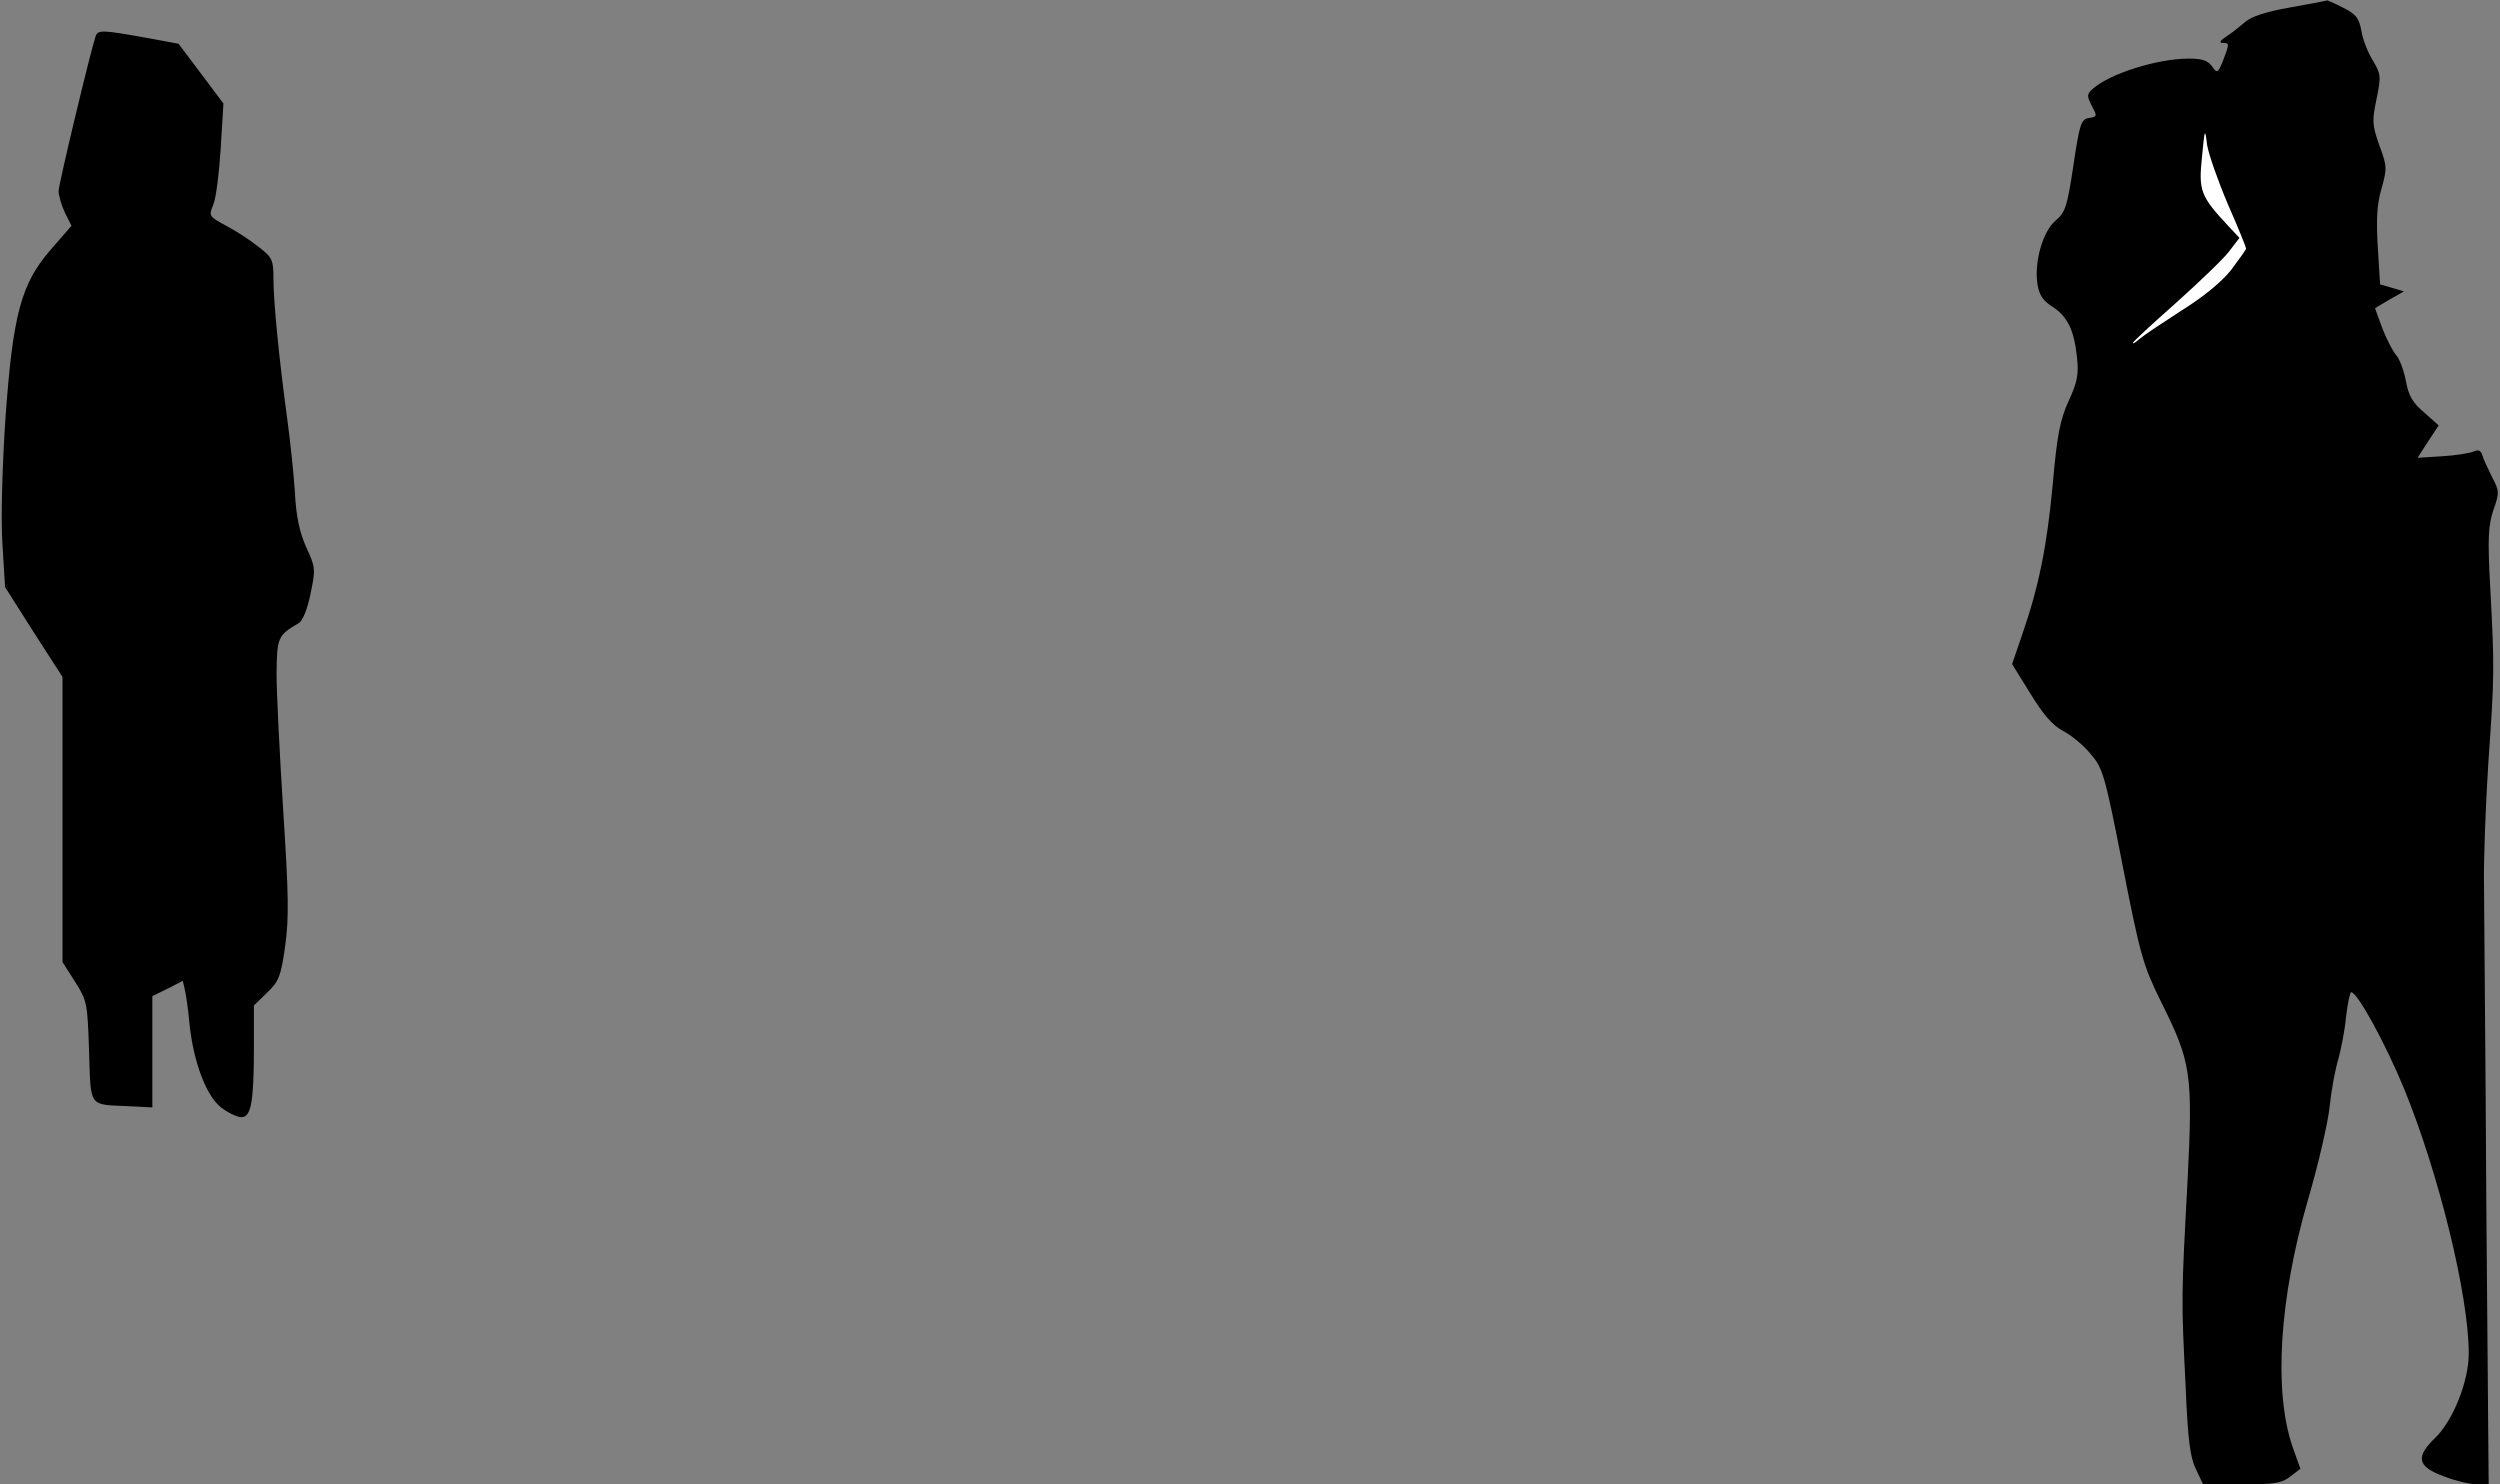 <?xml version="1.0" standalone="no"?>
<!DOCTYPE svg PUBLIC "-//W3C//DTD SVG 20010904//EN"
 "http://www.w3.org/TR/2001/REC-SVG-20010904/DTD/svg10.dtd">
<svg version="1.0" xmlns="http://www.w3.org/2000/svg"
 width="640pt" height="380pt" viewBox="0 0 640 380"
 preserveAspectRatio="xMidYMid meet">
<rect x="0" y="0" width="640" height="380" fill="#808080" stroke="none"/>
<g transform="translate(0,380) scale(0.1,-0.1)"
fill="#000000" stroke="none">
<path fill="#000000" stroke="none" d="M5863 3781 c-62 -11 -99 -23 -115 -37
-13 -11 -34 -28 -48 -37 -18 -12 -20 -17 -8 -17 15 0 15 -3 1 -40 -15 -38 -17
-39 -30 -20 -11 15 -25 20 -60 20 -79 0 -201 -38 -245 -77 -16 -14 -16 -18 -3
-44 14 -26 14 -28 -7 -31 -20 -3 -24 -13 -40 -121 -16 -107 -21 -121 -46 -142
-33 -28 -55 -107 -46 -163 4 -27 15 -43 38 -57 39 -25 56 -61 63 -129 5 -44 1
-64 -21 -112 -22 -48 -30 -87 -41 -214 -15 -161 -36 -263 -79 -387 l-25 -73
47 -76 c33 -54 57 -81 83 -95 20 -10 52 -36 70 -58 32 -37 37 -51 83 -287 45
-231 53 -256 97 -346 79 -158 83 -185 69 -464 -16 -295 -16 -298 -5 -519 6
-145 12 -187 27 -217 l18 -38 99 0 c84 0 102 3 124 20 l26 20 -20 56 c-49 143
-34 379 39 631 27 92 52 201 56 241 4 40 14 94 22 120 7 26 17 75 20 110 4 34
10 62 13 62 16 0 87 -130 135 -246 89 -217 166 -530 166 -679 0 -71 -40 -171
-85 -215 -52 -50 -47 -74 20 -99 31 -12 69 -21 86 -21 l30 0 -6 717 c-2 395
-6 765 -6 823 -1 58 4 195 11 305 16 227 16 244 5 451 -7 127 -5 158 8 198 16
45 15 50 -3 84 -10 21 -22 45 -25 56 -4 13 -10 16 -23 10 -9 -4 -45 -10 -80
-12 l-63 -4 27 42 27 41 -37 33 c-30 25 -40 43 -47 81 -5 27 -16 56 -25 66 -8
9 -24 40 -35 68 l-19 52 37 22 37 21 -30 9 -31 9 -6 97 c-4 71 -2 110 10 149
14 51 14 57 -6 110 -18 52 -19 62 -7 119 12 58 11 64 -10 99 -13 21 -26 55
-29 76 -6 32 -14 42 -46 58 -21 11 -40 19 -41 19 -2 -1 -44 -9 -95 -18z"/>
<path fill="#ffffff" stroke="none" d="M5703 3278 c26 -59 47 -111 47 -114 0
-3 -18 -28 -39 -56 -25 -31 -73 -70 -128 -104 -48 -31 -96 -63 -105 -71 -10
-9 -18 -14 -18 -11 0 3 50 49 111 103 60 54 122 113 136 132 l26 34 -30 32
c-69 74 -75 89 -66 174 7 75 8 76 13 33 4 -25 28 -93 53 -152z"/>
<path fill="#000000" stroke="none" d="M245 3708 c-13 -38 -95 -380 -95 -397
0 -11 7 -36 16 -55 l17 -34 -53 -61 c-76 -87 -97 -166 -116 -431 -8 -123 -12
-250 -8 -319 l7 -114 73 -115 74 -115 0 -365 0 -365 32 -50 c31 -49 32 -55 36
-179 5 -146 -3 -135 105 -140 l57 -3 0 142 0 143 39 19 39 20 5 -22 c3 -12 9
-51 12 -87 10 -98 43 -186 81 -215 18 -14 41 -25 52 -25 25 0 32 39 32 181 l0
105 34 33 c30 29 35 41 46 119 10 73 9 130 -5 347 -9 143 -17 301 -17 350 1
94 3 98 57 130 10 6 22 36 30 75 13 63 13 67 -11 119 -17 38 -26 79 -29 140
-3 47 -12 133 -20 191 -21 155 -35 298 -35 357 0 48 -3 54 -38 81 -21 17 -58
41 -83 54 -44 24 -45 25 -33 54 7 16 15 81 19 144 l7 115 -57 76 -58 77 -87
16 c-106 19 -119 20 -125 4z"/>
</g>
</svg>
